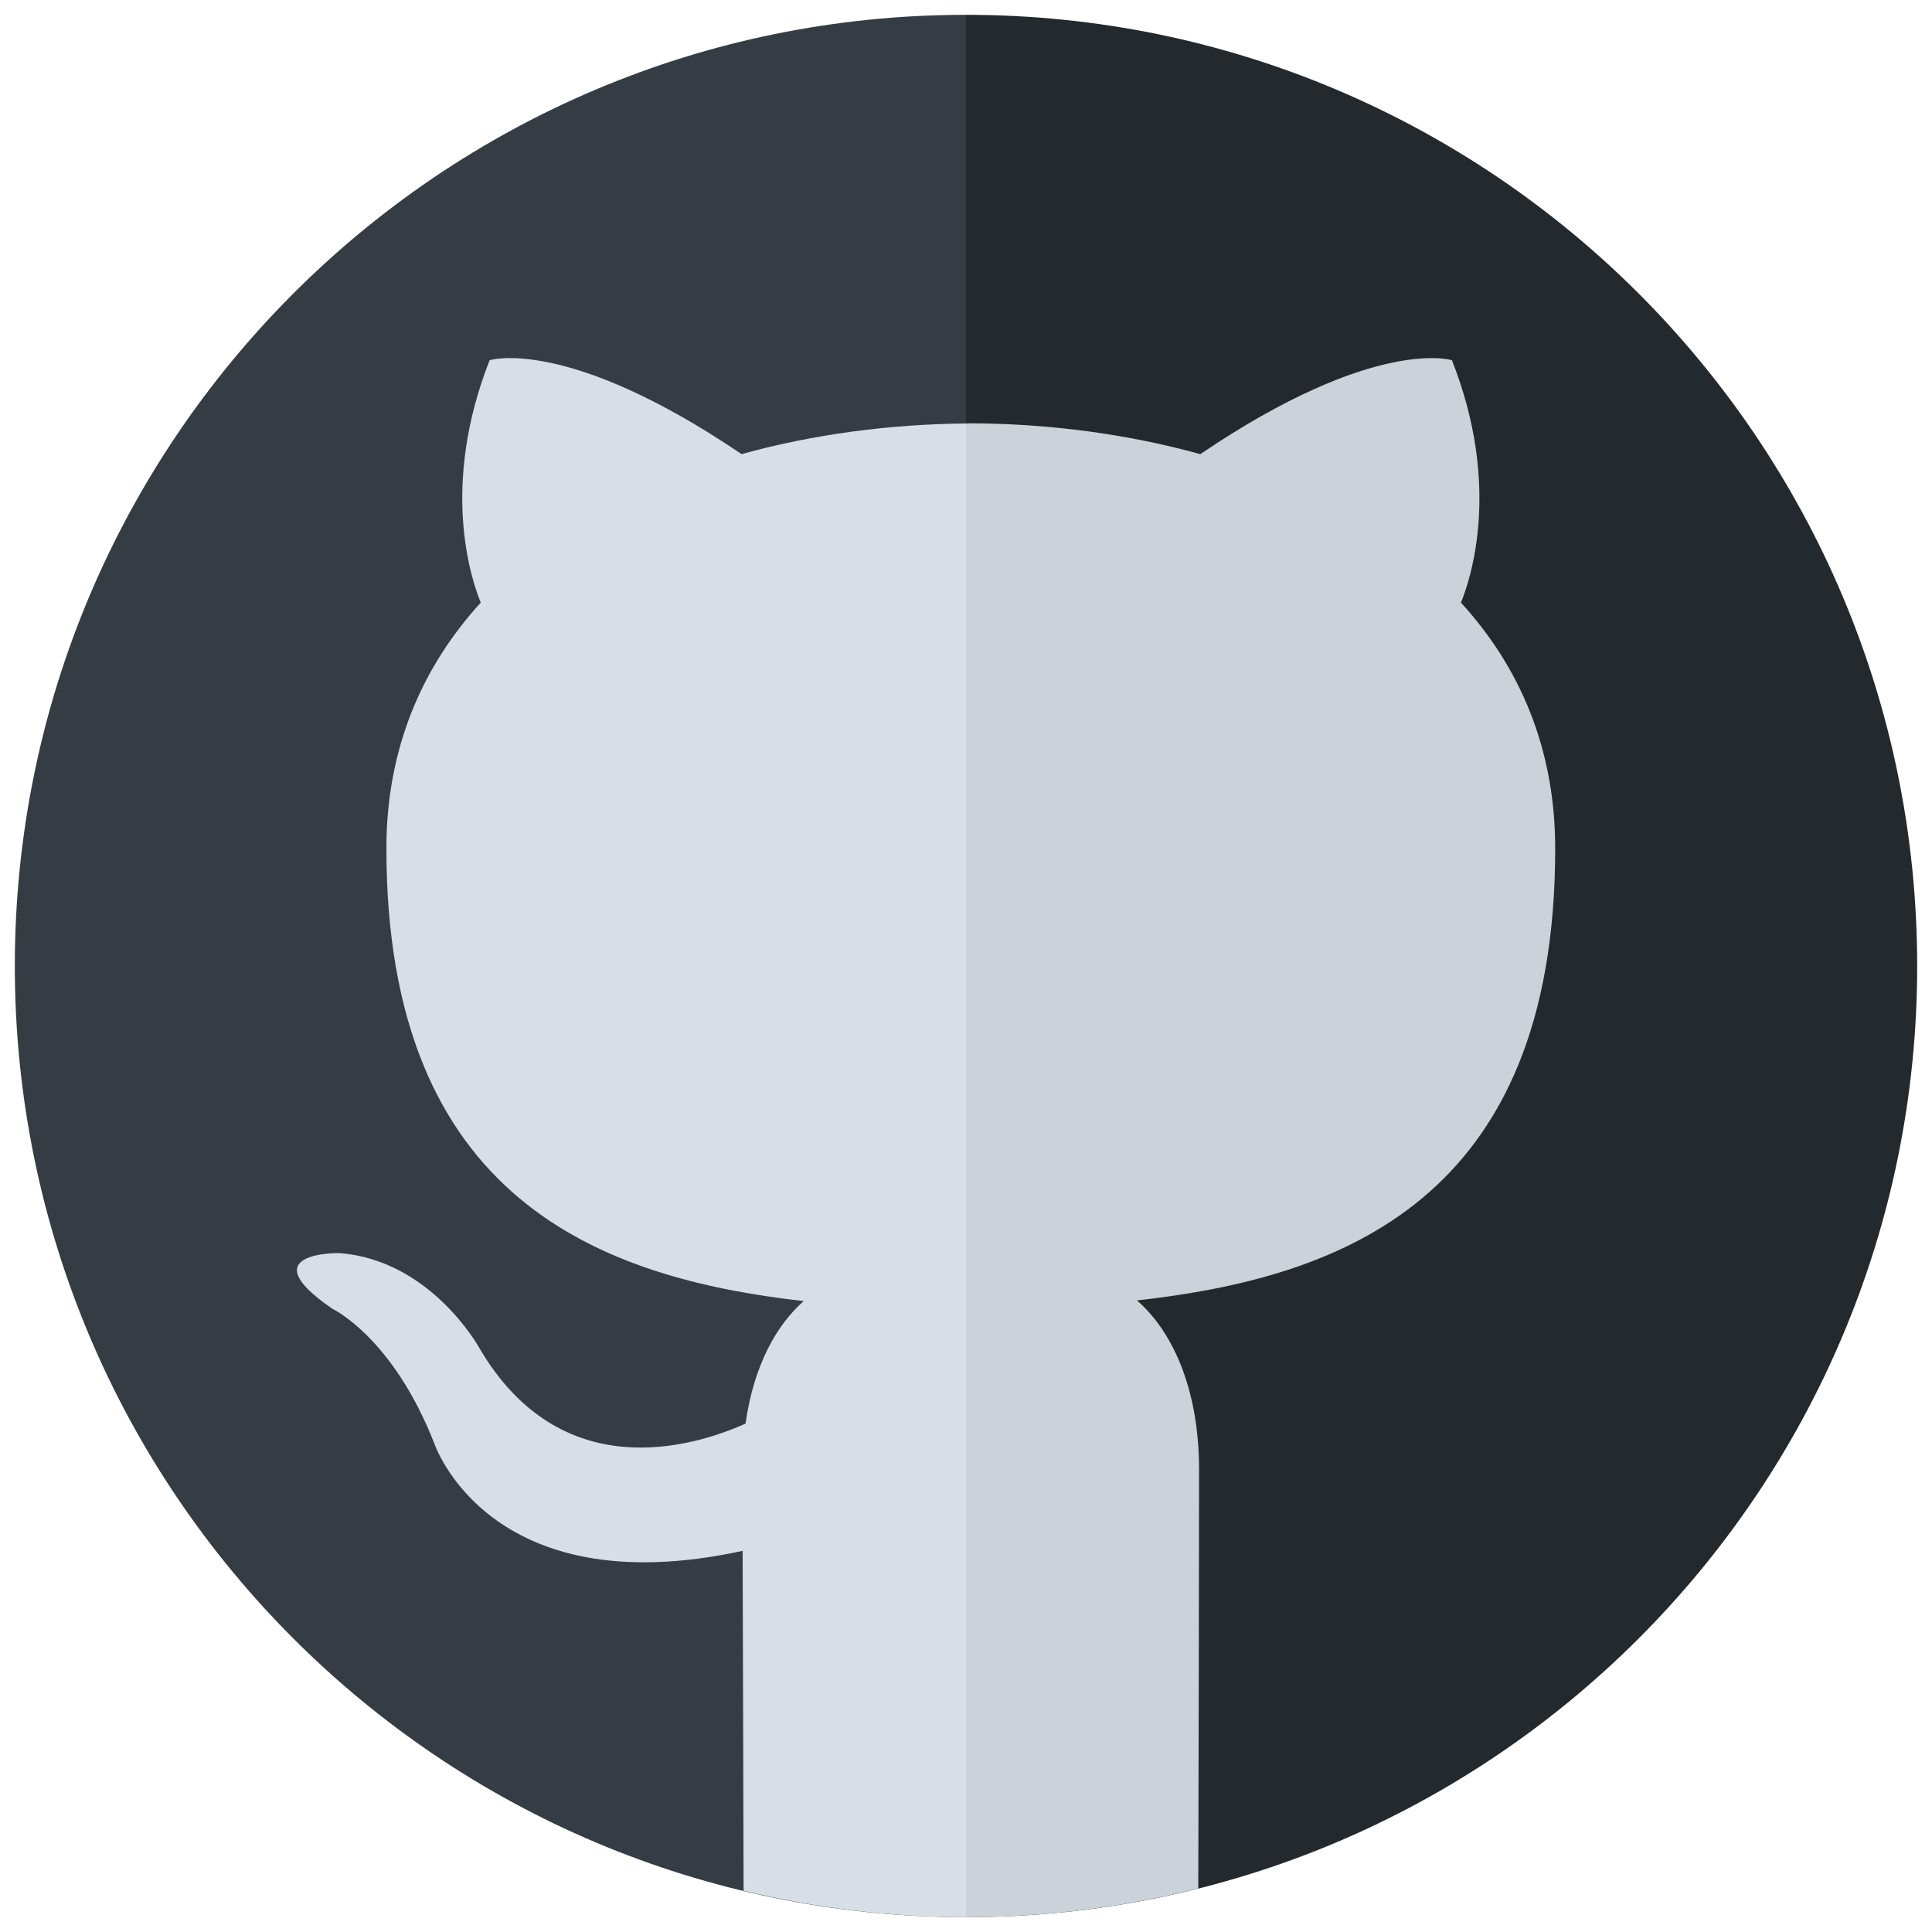 <svg xmlns="http://www.w3.org/2000/svg" xmlns:xlink="http://www.w3.org/1999/xlink" version="1.1" width="256" height="256" viewBox="0 0 256 256" xml:space="preserve">
<desc>Created with Fabric.js 1.7.22</desc>
<defs>
</defs>
<g transform="translate(128 128) scale(0.72 0.72)" style="">
	<g style="stroke: none; stroke-width: 0; stroke-dasharray: none; stroke-linecap: butt; stroke-linejoin: miter; stroke-miterlimit: 10; fill: none; fill-rule: nonzero; opacity: 1;" transform="translate(-175.05 -175.05) scale(3.89 3.89)" >
	<path d="M 45 0 c -5.019 30.769 -5.291 60.811 0 90 c 24.853 0 45 -20.147 45 -45 C 90 20.147 69.853 0 45 0 z" style="stroke: none; stroke-width: 1; stroke-dasharray: none; stroke-linecap: butt; stroke-linejoin: miter; stroke-miterlimit: 10; fill: rgb(36,41,46); fill-rule: nonzero; opacity: 1;" transform=" matrix(1 0 0 1 0 0) " stroke-linecap="round" />
	<path d="M 45 0 v 90 C 20.147 90 0 69.853 0 45 C 0 20.147 20.147 0 45 0 z" style="stroke: none; stroke-width: 1; stroke-dasharray: none; stroke-linecap: butt; stroke-linejoin: miter; stroke-miterlimit: 10; fill: rgb(53,60,68); fill-rule: nonzero; opacity: 1;" transform=" matrix(1 0 0 1 0 0) " stroke-linecap="round" />
	<path d="M 72.875 39.44 c 0 -4.731 -1.681 -8.597 -4.46 -11.631 c 0.45 -1.092 1.933 -5.499 -0.425 -11.468 c 0 0 -3.633 -1.164 -11.905 4.443 c -3.463 -0.96 -7.173 -1.442 -10.856 -1.459 c -0.076 0 -0.153 0.008 -0.229 0.008 C 42.149 43.866 41.889 67.511 45 90 c 3.792 0 7.471 -0.474 10.989 -1.357 c 0.015 -5.485 0.038 -15.83 0.038 -19.797 c 0 -4.043 -1.385 -6.68 -2.939 -8.025 C 62.737 59.748 72.875 56.084 72.875 39.44 z" style="stroke: none; stroke-width: 1; stroke-dasharray: none; stroke-linecap: butt; stroke-linejoin: miter; stroke-miterlimit: 10; fill: rgb(203,210,217); fill-rule: nonzero; opacity: 1;" transform=" matrix(1 0 0 1 0 0) " stroke-linecap="round" />
	<path d="M 45 19.333 c -3.607 0.035 -7.232 0.51 -10.617 1.45 c -8.28 -5.607 -11.919 -4.443 -11.919 -4.443 c -2.353 5.969 -0.87 10.376 -0.42 11.468 c -2.772 3.035 -4.465 6.9 -4.465 11.631 c 0 16.604 10.118 20.32 19.743 21.415 c -1.24 1.082 -2.362 2.994 -2.751 5.795 c -2.473 1.107 -8.746 3.022 -12.61 -3.602 c 0 0 -2.292 -4.161 -6.643 -4.466 c 0 0 -4.228 -0.055 -0.296 2.634 c 0 0 2.84 1.332 4.811 6.341 c 0 0 2.544 7.734 14.599 5.113 c 0.012 2.331 0.033 11.162 0.046 16.081 C 37.855 89.56 41.375 90 45 90 V 19.333 z" style="stroke: none; stroke-width: 1; stroke-dasharray: none; stroke-linecap: butt; stroke-linejoin: miter; stroke-miterlimit: 10; fill: rgb(215,222,230); fill-rule: nonzero; opacity: 1;" transform=" matrix(1 0 0 1 0 0) " stroke-linecap="round" />
</g>
</g>
</svg>
